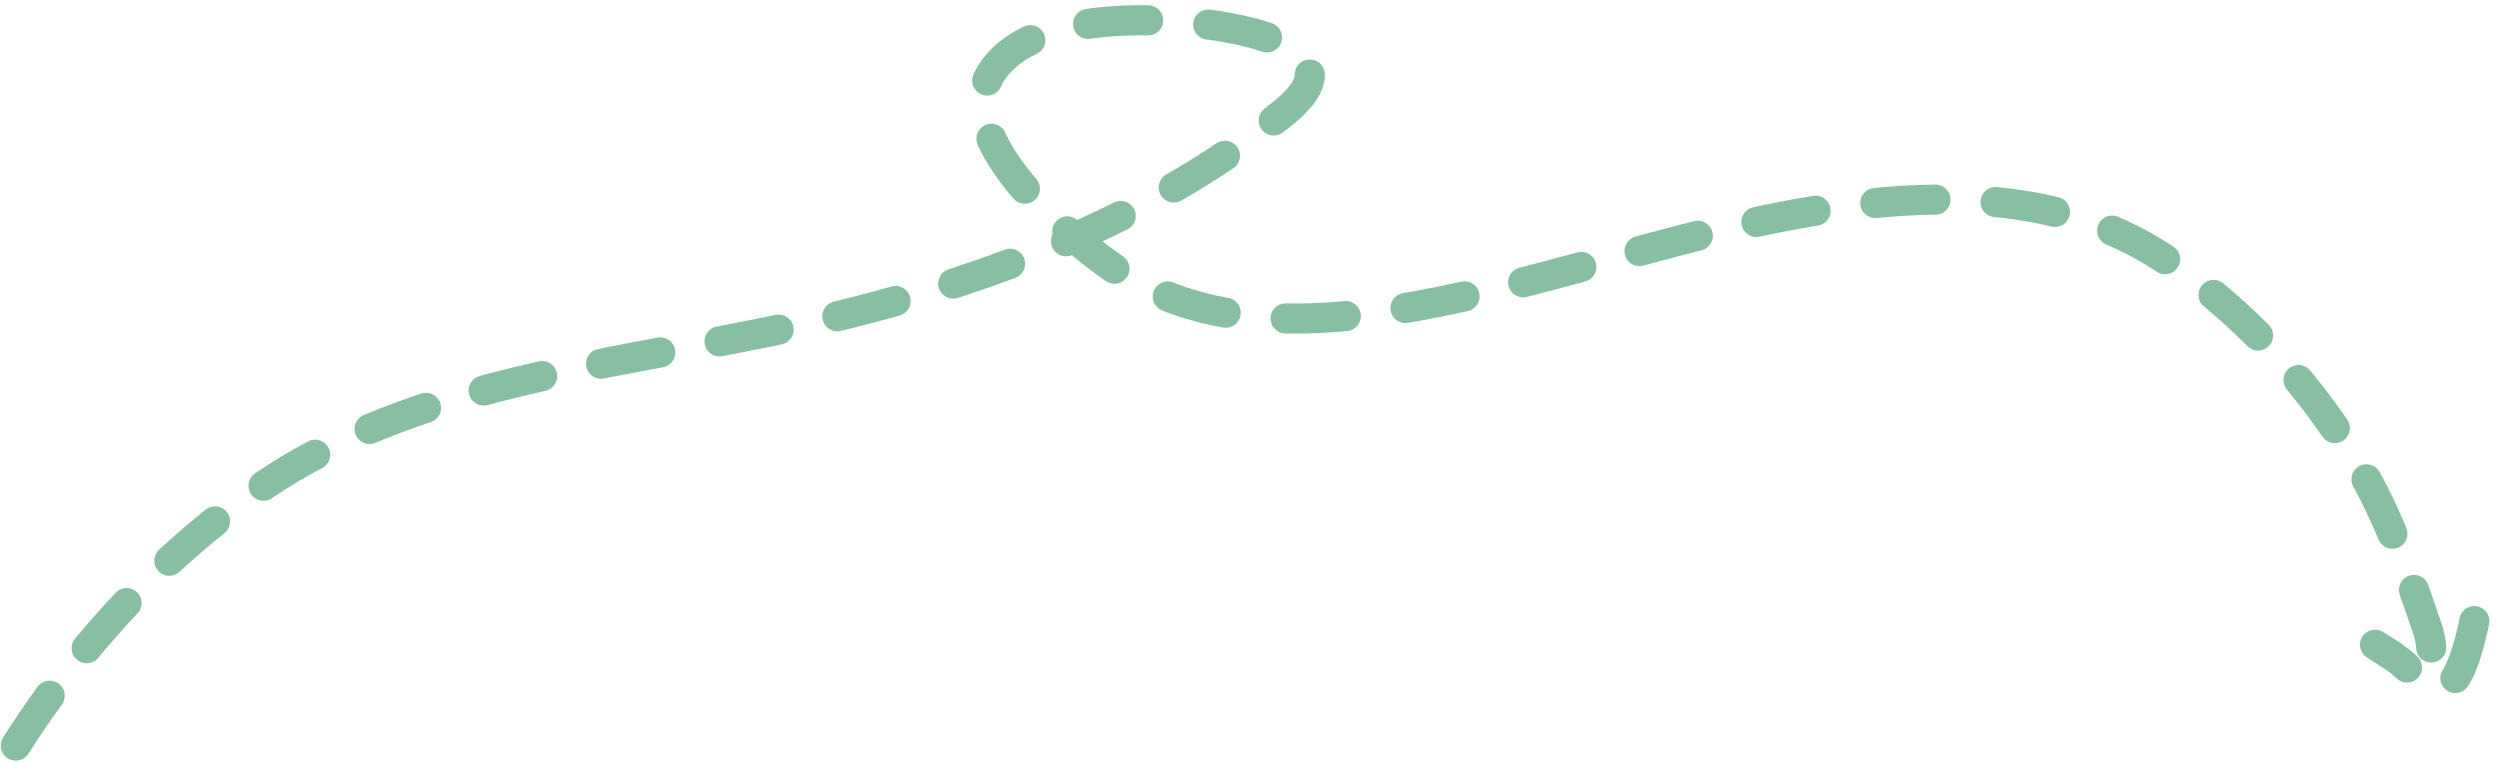 <svg width="249" height="76" viewBox="0 0 249 76" fill="none" xmlns="http://www.w3.org/2000/svg">
<path d="M1.576 74.256C7.883 64.258 16.716 54.74 26.544 48.177C41.223 38.374 59.692 36.509 76.536 33.043C94.639 29.317 113.274 22.979 127.868 11.21C135.109 5.371 125.404 3.094 120.229 2.432C114.372 1.682 102.334 1.291 98.653 7.391C94.84 13.71 106.049 23.162 110.082 26.117C119.854 33.275 131.939 32.345 143.23 30.078C157.481 27.218 171.103 21.914 185.641 20.331C195.567 19.249 205.985 19.824 214.684 25.205C223.127 30.426 230.681 38.769 235.519 47.407C238.146 52.096 240.032 57.512 241.761 62.599C242.133 63.694 242.189 64.633 242.189 65.763C242.189 68.186 237.65 64.861 236.716 64.309C235.909 63.832 238.311 65.303 239.053 65.877C239.749 66.413 242.449 69.332 243.642 68.527C245.955 66.966 246.657 59.966 247.319 57.839" stroke="#88BFA2" stroke-width="3" stroke-linecap="round" stroke-dasharray="6 6"/>
</svg>

